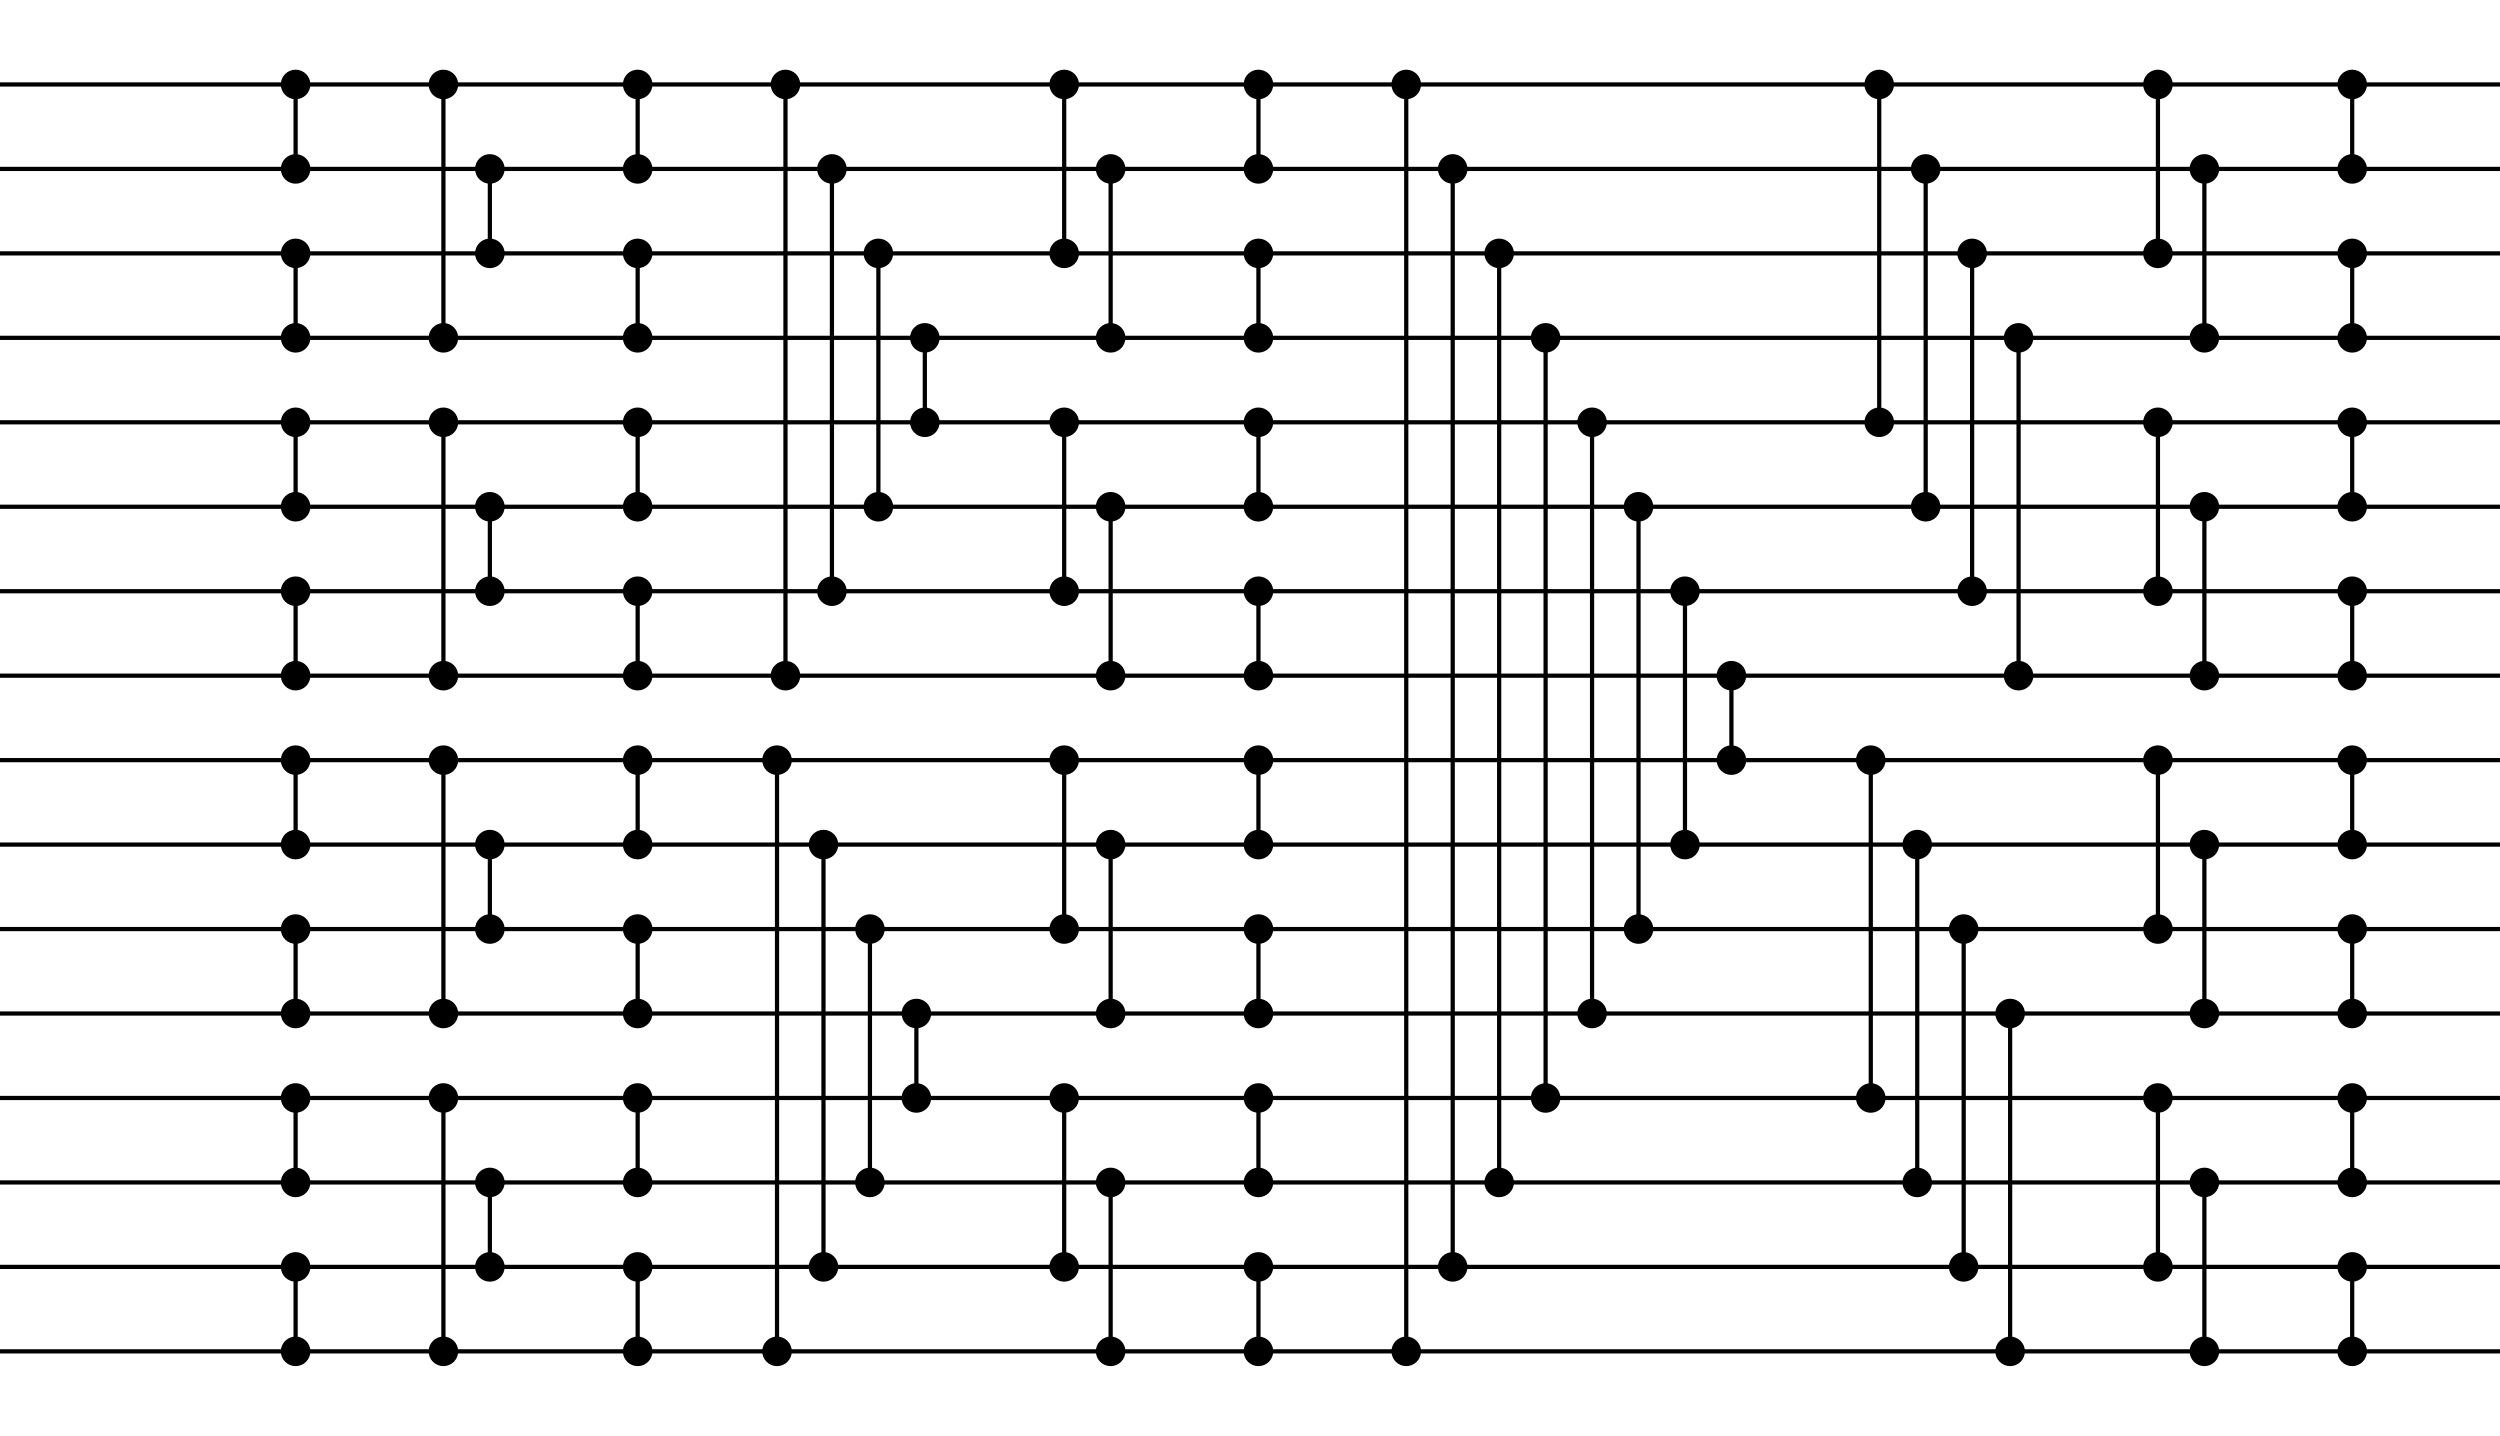 <?xml version='1.0' encoding='utf-8'?><!DOCTYPE svg><svg viewBox='0 0 592 340' style='background: white' xmlns='http://www.w3.org/2000/svg'><line x1='0' y1='20' x2='592' y2='20' style='stroke:black;stroke-width:1' /><line x1='0' y1='40' x2='592' y2='40' style='stroke:black;stroke-width:1' /><line x1='0' y1='60' x2='592' y2='60' style='stroke:black;stroke-width:1' /><line x1='0' y1='80' x2='592' y2='80' style='stroke:black;stroke-width:1' /><line x1='0' y1='100' x2='592' y2='100' style='stroke:black;stroke-width:1' /><line x1='0' y1='120' x2='592' y2='120' style='stroke:black;stroke-width:1' /><line x1='0' y1='140' x2='592' y2='140' style='stroke:black;stroke-width:1' /><line x1='0' y1='160' x2='592' y2='160' style='stroke:black;stroke-width:1' /><line x1='0' y1='180' x2='592' y2='180' style='stroke:black;stroke-width:1' /><line x1='0' y1='200' x2='592' y2='200' style='stroke:black;stroke-width:1' /><line x1='0' y1='220' x2='592' y2='220' style='stroke:black;stroke-width:1' /><line x1='0' y1='240' x2='592' y2='240' style='stroke:black;stroke-width:1' /><line x1='0' y1='260' x2='592' y2='260' style='stroke:black;stroke-width:1' /><line x1='0' y1='280' x2='592' y2='280' style='stroke:black;stroke-width:1' /><line x1='0' y1='300' x2='592' y2='300' style='stroke:black;stroke-width:1' /><line x1='0' y1='320' x2='592' y2='320' style='stroke:black;stroke-width:1' /><circle cx='70' cy='20' r='3' style='stroke:black;stroke-width:1;fill=yellow' /><line x1='70' y1='20' x2='70' y2='40' style='stroke:black;stroke-width:1' /><circle cx='70' cy='40' r='3' style='stroke:black;stroke-width:1;fill=yellow' /><circle cx='70' cy='60' r='3' style='stroke:black;stroke-width:1;fill=yellow' /><line x1='70' y1='60' x2='70' y2='80' style='stroke:black;stroke-width:1' /><circle cx='70' cy='80' r='3' style='stroke:black;stroke-width:1;fill=yellow' /><circle cx='70' cy='100' r='3' style='stroke:black;stroke-width:1;fill=yellow' /><line x1='70' y1='100' x2='70' y2='120' style='stroke:black;stroke-width:1' /><circle cx='70' cy='120' r='3' style='stroke:black;stroke-width:1;fill=yellow' /><circle cx='70' cy='140' r='3' style='stroke:black;stroke-width:1;fill=yellow' /><line x1='70' y1='140' x2='70' y2='160' style='stroke:black;stroke-width:1' /><circle cx='70' cy='160' r='3' style='stroke:black;stroke-width:1;fill=yellow' /><circle cx='70' cy='180' r='3' style='stroke:black;stroke-width:1;fill=yellow' /><line x1='70' y1='180' x2='70' y2='200' style='stroke:black;stroke-width:1' /><circle cx='70' cy='200' r='3' style='stroke:black;stroke-width:1;fill=yellow' /><circle cx='70' cy='220' r='3' style='stroke:black;stroke-width:1;fill=yellow' /><line x1='70' y1='220' x2='70' y2='240' style='stroke:black;stroke-width:1' /><circle cx='70' cy='240' r='3' style='stroke:black;stroke-width:1;fill=yellow' /><circle cx='70' cy='260' r='3' style='stroke:black;stroke-width:1;fill=yellow' /><line x1='70' y1='260' x2='70' y2='280' style='stroke:black;stroke-width:1' /><circle cx='70' cy='280' r='3' style='stroke:black;stroke-width:1;fill=yellow' /><circle cx='70' cy='300' r='3' style='stroke:black;stroke-width:1;fill=yellow' /><line x1='70' y1='300' x2='70' y2='320' style='stroke:black;stroke-width:1' /><circle cx='70' cy='320' r='3' style='stroke:black;stroke-width:1;fill=yellow' /><circle cx='105' cy='20' r='3' style='stroke:black;stroke-width:1;fill=yellow' /><line x1='105' y1='20' x2='105' y2='80' style='stroke:black;stroke-width:1' /><circle cx='105' cy='80' r='3' style='stroke:black;stroke-width:1;fill=yellow' /><circle cx='116' cy='40' r='3' style='stroke:black;stroke-width:1;fill=yellow' /><line x1='116' y1='40' x2='116' y2='60' style='stroke:black;stroke-width:1' /><circle cx='116' cy='60' r='3' style='stroke:black;stroke-width:1;fill=yellow' /><circle cx='105' cy='100' r='3' style='stroke:black;stroke-width:1;fill=yellow' /><line x1='105' y1='100' x2='105' y2='160' style='stroke:black;stroke-width:1' /><circle cx='105' cy='160' r='3' style='stroke:black;stroke-width:1;fill=yellow' /><circle cx='116' cy='120' r='3' style='stroke:black;stroke-width:1;fill=yellow' /><line x1='116' y1='120' x2='116' y2='140' style='stroke:black;stroke-width:1' /><circle cx='116' cy='140' r='3' style='stroke:black;stroke-width:1;fill=yellow' /><circle cx='105' cy='180' r='3' style='stroke:black;stroke-width:1;fill=yellow' /><line x1='105' y1='180' x2='105' y2='240' style='stroke:black;stroke-width:1' /><circle cx='105' cy='240' r='3' style='stroke:black;stroke-width:1;fill=yellow' /><circle cx='116' cy='200' r='3' style='stroke:black;stroke-width:1;fill=yellow' /><line x1='116' y1='200' x2='116' y2='220' style='stroke:black;stroke-width:1' /><circle cx='116' cy='220' r='3' style='stroke:black;stroke-width:1;fill=yellow' /><circle cx='105' cy='260' r='3' style='stroke:black;stroke-width:1;fill=yellow' /><line x1='105' y1='260' x2='105' y2='320' style='stroke:black;stroke-width:1' /><circle cx='105' cy='320' r='3' style='stroke:black;stroke-width:1;fill=yellow' /><circle cx='116' cy='280' r='3' style='stroke:black;stroke-width:1;fill=yellow' /><line x1='116' y1='280' x2='116' y2='300' style='stroke:black;stroke-width:1' /><circle cx='116' cy='300' r='3' style='stroke:black;stroke-width:1;fill=yellow' /><circle cx='151' cy='20' r='3' style='stroke:black;stroke-width:1;fill=yellow' /><line x1='151' y1='20' x2='151' y2='40' style='stroke:black;stroke-width:1' /><circle cx='151' cy='40' r='3' style='stroke:black;stroke-width:1;fill=yellow' /><circle cx='151' cy='60' r='3' style='stroke:black;stroke-width:1;fill=yellow' /><line x1='151' y1='60' x2='151' y2='80' style='stroke:black;stroke-width:1' /><circle cx='151' cy='80' r='3' style='stroke:black;stroke-width:1;fill=yellow' /><circle cx='151' cy='100' r='3' style='stroke:black;stroke-width:1;fill=yellow' /><line x1='151' y1='100' x2='151' y2='120' style='stroke:black;stroke-width:1' /><circle cx='151' cy='120' r='3' style='stroke:black;stroke-width:1;fill=yellow' /><circle cx='151' cy='140' r='3' style='stroke:black;stroke-width:1;fill=yellow' /><line x1='151' y1='140' x2='151' y2='160' style='stroke:black;stroke-width:1' /><circle cx='151' cy='160' r='3' style='stroke:black;stroke-width:1;fill=yellow' /><circle cx='151' cy='180' r='3' style='stroke:black;stroke-width:1;fill=yellow' /><line x1='151' y1='180' x2='151' y2='200' style='stroke:black;stroke-width:1' /><circle cx='151' cy='200' r='3' style='stroke:black;stroke-width:1;fill=yellow' /><circle cx='151' cy='220' r='3' style='stroke:black;stroke-width:1;fill=yellow' /><line x1='151' y1='220' x2='151' y2='240' style='stroke:black;stroke-width:1' /><circle cx='151' cy='240' r='3' style='stroke:black;stroke-width:1;fill=yellow' /><circle cx='151' cy='260' r='3' style='stroke:black;stroke-width:1;fill=yellow' /><line x1='151' y1='260' x2='151' y2='280' style='stroke:black;stroke-width:1' /><circle cx='151' cy='280' r='3' style='stroke:black;stroke-width:1;fill=yellow' /><circle cx='151' cy='300' r='3' style='stroke:black;stroke-width:1;fill=yellow' /><line x1='151' y1='300' x2='151' y2='320' style='stroke:black;stroke-width:1' /><circle cx='151' cy='320' r='3' style='stroke:black;stroke-width:1;fill=yellow' /><circle cx='186' cy='20' r='3' style='stroke:black;stroke-width:1;fill=yellow' /><line x1='186' y1='20' x2='186' y2='160' style='stroke:black;stroke-width:1' /><circle cx='186' cy='160' r='3' style='stroke:black;stroke-width:1;fill=yellow' /><circle cx='197' cy='40' r='3' style='stroke:black;stroke-width:1;fill=yellow' /><line x1='197' y1='40' x2='197' y2='140' style='stroke:black;stroke-width:1' /><circle cx='197' cy='140' r='3' style='stroke:black;stroke-width:1;fill=yellow' /><circle cx='208' cy='60' r='3' style='stroke:black;stroke-width:1;fill=yellow' /><line x1='208' y1='60' x2='208' y2='120' style='stroke:black;stroke-width:1' /><circle cx='208' cy='120' r='3' style='stroke:black;stroke-width:1;fill=yellow' /><circle cx='219' cy='80' r='3' style='stroke:black;stroke-width:1;fill=yellow' /><line x1='219' y1='80' x2='219' y2='100' style='stroke:black;stroke-width:1' /><circle cx='219' cy='100' r='3' style='stroke:black;stroke-width:1;fill=yellow' /><circle cx='184' cy='180' r='3' style='stroke:black;stroke-width:1;fill=yellow' /><line x1='184' y1='180' x2='184' y2='320' style='stroke:black;stroke-width:1' /><circle cx='184' cy='320' r='3' style='stroke:black;stroke-width:1;fill=yellow' /><circle cx='195' cy='200' r='3' style='stroke:black;stroke-width:1;fill=yellow' /><line x1='195' y1='200' x2='195' y2='300' style='stroke:black;stroke-width:1' /><circle cx='195' cy='300' r='3' style='stroke:black;stroke-width:1;fill=yellow' /><circle cx='206' cy='220' r='3' style='stroke:black;stroke-width:1;fill=yellow' /><line x1='206' y1='220' x2='206' y2='280' style='stroke:black;stroke-width:1' /><circle cx='206' cy='280' r='3' style='stroke:black;stroke-width:1;fill=yellow' /><circle cx='217' cy='240' r='3' style='stroke:black;stroke-width:1;fill=yellow' /><line x1='217' y1='240' x2='217' y2='260' style='stroke:black;stroke-width:1' /><circle cx='217' cy='260' r='3' style='stroke:black;stroke-width:1;fill=yellow' /><circle cx='252' cy='20' r='3' style='stroke:black;stroke-width:1;fill=yellow' /><line x1='252' y1='20' x2='252' y2='60' style='stroke:black;stroke-width:1' /><circle cx='252' cy='60' r='3' style='stroke:black;stroke-width:1;fill=yellow' /><circle cx='263' cy='40' r='3' style='stroke:black;stroke-width:1;fill=yellow' /><line x1='263' y1='40' x2='263' y2='80' style='stroke:black;stroke-width:1' /><circle cx='263' cy='80' r='3' style='stroke:black;stroke-width:1;fill=yellow' /><circle cx='252' cy='100' r='3' style='stroke:black;stroke-width:1;fill=yellow' /><line x1='252' y1='100' x2='252' y2='140' style='stroke:black;stroke-width:1' /><circle cx='252' cy='140' r='3' style='stroke:black;stroke-width:1;fill=yellow' /><circle cx='263' cy='120' r='3' style='stroke:black;stroke-width:1;fill=yellow' /><line x1='263' y1='120' x2='263' y2='160' style='stroke:black;stroke-width:1' /><circle cx='263' cy='160' r='3' style='stroke:black;stroke-width:1;fill=yellow' /><circle cx='252' cy='180' r='3' style='stroke:black;stroke-width:1;fill=yellow' /><line x1='252' y1='180' x2='252' y2='220' style='stroke:black;stroke-width:1' /><circle cx='252' cy='220' r='3' style='stroke:black;stroke-width:1;fill=yellow' /><circle cx='263' cy='200' r='3' style='stroke:black;stroke-width:1;fill=yellow' /><line x1='263' y1='200' x2='263' y2='240' style='stroke:black;stroke-width:1' /><circle cx='263' cy='240' r='3' style='stroke:black;stroke-width:1;fill=yellow' /><circle cx='252' cy='260' r='3' style='stroke:black;stroke-width:1;fill=yellow' /><line x1='252' y1='260' x2='252' y2='300' style='stroke:black;stroke-width:1' /><circle cx='252' cy='300' r='3' style='stroke:black;stroke-width:1;fill=yellow' /><circle cx='263' cy='280' r='3' style='stroke:black;stroke-width:1;fill=yellow' /><line x1='263' y1='280' x2='263' y2='320' style='stroke:black;stroke-width:1' /><circle cx='263' cy='320' r='3' style='stroke:black;stroke-width:1;fill=yellow' /><circle cx='298' cy='20' r='3' style='stroke:black;stroke-width:1;fill=yellow' /><line x1='298' y1='20' x2='298' y2='40' style='stroke:black;stroke-width:1' /><circle cx='298' cy='40' r='3' style='stroke:black;stroke-width:1;fill=yellow' /><circle cx='298' cy='60' r='3' style='stroke:black;stroke-width:1;fill=yellow' /><line x1='298' y1='60' x2='298' y2='80' style='stroke:black;stroke-width:1' /><circle cx='298' cy='80' r='3' style='stroke:black;stroke-width:1;fill=yellow' /><circle cx='298' cy='100' r='3' style='stroke:black;stroke-width:1;fill=yellow' /><line x1='298' y1='100' x2='298' y2='120' style='stroke:black;stroke-width:1' /><circle cx='298' cy='120' r='3' style='stroke:black;stroke-width:1;fill=yellow' /><circle cx='298' cy='140' r='3' style='stroke:black;stroke-width:1;fill=yellow' /><line x1='298' y1='140' x2='298' y2='160' style='stroke:black;stroke-width:1' /><circle cx='298' cy='160' r='3' style='stroke:black;stroke-width:1;fill=yellow' /><circle cx='298' cy='180' r='3' style='stroke:black;stroke-width:1;fill=yellow' /><line x1='298' y1='180' x2='298' y2='200' style='stroke:black;stroke-width:1' /><circle cx='298' cy='200' r='3' style='stroke:black;stroke-width:1;fill=yellow' /><circle cx='298' cy='220' r='3' style='stroke:black;stroke-width:1;fill=yellow' /><line x1='298' y1='220' x2='298' y2='240' style='stroke:black;stroke-width:1' /><circle cx='298' cy='240' r='3' style='stroke:black;stroke-width:1;fill=yellow' /><circle cx='298' cy='260' r='3' style='stroke:black;stroke-width:1;fill=yellow' /><line x1='298' y1='260' x2='298' y2='280' style='stroke:black;stroke-width:1' /><circle cx='298' cy='280' r='3' style='stroke:black;stroke-width:1;fill=yellow' /><circle cx='298' cy='300' r='3' style='stroke:black;stroke-width:1;fill=yellow' /><line x1='298' y1='300' x2='298' y2='320' style='stroke:black;stroke-width:1' /><circle cx='298' cy='320' r='3' style='stroke:black;stroke-width:1;fill=yellow' /><circle cx='333' cy='20' r='3' style='stroke:black;stroke-width:1;fill=yellow' /><line x1='333' y1='20' x2='333' y2='320' style='stroke:black;stroke-width:1' /><circle cx='333' cy='320' r='3' style='stroke:black;stroke-width:1;fill=yellow' /><circle cx='344' cy='40' r='3' style='stroke:black;stroke-width:1;fill=yellow' /><line x1='344' y1='40' x2='344' y2='300' style='stroke:black;stroke-width:1' /><circle cx='344' cy='300' r='3' style='stroke:black;stroke-width:1;fill=yellow' /><circle cx='355' cy='60' r='3' style='stroke:black;stroke-width:1;fill=yellow' /><line x1='355' y1='60' x2='355' y2='280' style='stroke:black;stroke-width:1' /><circle cx='355' cy='280' r='3' style='stroke:black;stroke-width:1;fill=yellow' /><circle cx='366' cy='80' r='3' style='stroke:black;stroke-width:1;fill=yellow' /><line x1='366' y1='80' x2='366' y2='260' style='stroke:black;stroke-width:1' /><circle cx='366' cy='260' r='3' style='stroke:black;stroke-width:1;fill=yellow' /><circle cx='377' cy='100' r='3' style='stroke:black;stroke-width:1;fill=yellow' /><line x1='377' y1='100' x2='377' y2='240' style='stroke:black;stroke-width:1' /><circle cx='377' cy='240' r='3' style='stroke:black;stroke-width:1;fill=yellow' /><circle cx='388' cy='120' r='3' style='stroke:black;stroke-width:1;fill=yellow' /><line x1='388' y1='120' x2='388' y2='220' style='stroke:black;stroke-width:1' /><circle cx='388' cy='220' r='3' style='stroke:black;stroke-width:1;fill=yellow' /><circle cx='399' cy='140' r='3' style='stroke:black;stroke-width:1;fill=yellow' /><line x1='399' y1='140' x2='399' y2='200' style='stroke:black;stroke-width:1' /><circle cx='399' cy='200' r='3' style='stroke:black;stroke-width:1;fill=yellow' /><circle cx='410' cy='160' r='3' style='stroke:black;stroke-width:1;fill=yellow' /><line x1='410' y1='160' x2='410' y2='180' style='stroke:black;stroke-width:1' /><circle cx='410' cy='180' r='3' style='stroke:black;stroke-width:1;fill=yellow' /><circle cx='445' cy='20' r='3' style='stroke:black;stroke-width:1;fill=yellow' /><line x1='445' y1='20' x2='445' y2='100' style='stroke:black;stroke-width:1' /><circle cx='445' cy='100' r='3' style='stroke:black;stroke-width:1;fill=yellow' /><circle cx='456' cy='40' r='3' style='stroke:black;stroke-width:1;fill=yellow' /><line x1='456' y1='40' x2='456' y2='120' style='stroke:black;stroke-width:1' /><circle cx='456' cy='120' r='3' style='stroke:black;stroke-width:1;fill=yellow' /><circle cx='467' cy='60' r='3' style='stroke:black;stroke-width:1;fill=yellow' /><line x1='467' y1='60' x2='467' y2='140' style='stroke:black;stroke-width:1' /><circle cx='467' cy='140' r='3' style='stroke:black;stroke-width:1;fill=yellow' /><circle cx='478' cy='80' r='3' style='stroke:black;stroke-width:1;fill=yellow' /><line x1='478' y1='80' x2='478' y2='160' style='stroke:black;stroke-width:1' /><circle cx='478' cy='160' r='3' style='stroke:black;stroke-width:1;fill=yellow' /><circle cx='443' cy='180' r='3' style='stroke:black;stroke-width:1;fill=yellow' /><line x1='443' y1='180' x2='443' y2='260' style='stroke:black;stroke-width:1' /><circle cx='443' cy='260' r='3' style='stroke:black;stroke-width:1;fill=yellow' /><circle cx='454' cy='200' r='3' style='stroke:black;stroke-width:1;fill=yellow' /><line x1='454' y1='200' x2='454' y2='280' style='stroke:black;stroke-width:1' /><circle cx='454' cy='280' r='3' style='stroke:black;stroke-width:1;fill=yellow' /><circle cx='465' cy='220' r='3' style='stroke:black;stroke-width:1;fill=yellow' /><line x1='465' y1='220' x2='465' y2='300' style='stroke:black;stroke-width:1' /><circle cx='465' cy='300' r='3' style='stroke:black;stroke-width:1;fill=yellow' /><circle cx='476' cy='240' r='3' style='stroke:black;stroke-width:1;fill=yellow' /><line x1='476' y1='240' x2='476' y2='320' style='stroke:black;stroke-width:1' /><circle cx='476' cy='320' r='3' style='stroke:black;stroke-width:1;fill=yellow' /><circle cx='511' cy='20' r='3' style='stroke:black;stroke-width:1;fill=yellow' /><line x1='511' y1='20' x2='511' y2='60' style='stroke:black;stroke-width:1' /><circle cx='511' cy='60' r='3' style='stroke:black;stroke-width:1;fill=yellow' /><circle cx='522' cy='40' r='3' style='stroke:black;stroke-width:1;fill=yellow' /><line x1='522' y1='40' x2='522' y2='80' style='stroke:black;stroke-width:1' /><circle cx='522' cy='80' r='3' style='stroke:black;stroke-width:1;fill=yellow' /><circle cx='511' cy='100' r='3' style='stroke:black;stroke-width:1;fill=yellow' /><line x1='511' y1='100' x2='511' y2='140' style='stroke:black;stroke-width:1' /><circle cx='511' cy='140' r='3' style='stroke:black;stroke-width:1;fill=yellow' /><circle cx='522' cy='120' r='3' style='stroke:black;stroke-width:1;fill=yellow' /><line x1='522' y1='120' x2='522' y2='160' style='stroke:black;stroke-width:1' /><circle cx='522' cy='160' r='3' style='stroke:black;stroke-width:1;fill=yellow' /><circle cx='511' cy='180' r='3' style='stroke:black;stroke-width:1;fill=yellow' /><line x1='511' y1='180' x2='511' y2='220' style='stroke:black;stroke-width:1' /><circle cx='511' cy='220' r='3' style='stroke:black;stroke-width:1;fill=yellow' /><circle cx='522' cy='200' r='3' style='stroke:black;stroke-width:1;fill=yellow' /><line x1='522' y1='200' x2='522' y2='240' style='stroke:black;stroke-width:1' /><circle cx='522' cy='240' r='3' style='stroke:black;stroke-width:1;fill=yellow' /><circle cx='511' cy='260' r='3' style='stroke:black;stroke-width:1;fill=yellow' /><line x1='511' y1='260' x2='511' y2='300' style='stroke:black;stroke-width:1' /><circle cx='511' cy='300' r='3' style='stroke:black;stroke-width:1;fill=yellow' /><circle cx='522' cy='280' r='3' style='stroke:black;stroke-width:1;fill=yellow' /><line x1='522' y1='280' x2='522' y2='320' style='stroke:black;stroke-width:1' /><circle cx='522' cy='320' r='3' style='stroke:black;stroke-width:1;fill=yellow' /><circle cx='557' cy='20' r='3' style='stroke:black;stroke-width:1;fill=yellow' /><line x1='557' y1='20' x2='557' y2='40' style='stroke:black;stroke-width:1' /><circle cx='557' cy='40' r='3' style='stroke:black;stroke-width:1;fill=yellow' /><circle cx='557' cy='60' r='3' style='stroke:black;stroke-width:1;fill=yellow' /><line x1='557' y1='60' x2='557' y2='80' style='stroke:black;stroke-width:1' /><circle cx='557' cy='80' r='3' style='stroke:black;stroke-width:1;fill=yellow' /><circle cx='557' cy='100' r='3' style='stroke:black;stroke-width:1;fill=yellow' /><line x1='557' y1='100' x2='557' y2='120' style='stroke:black;stroke-width:1' /><circle cx='557' cy='120' r='3' style='stroke:black;stroke-width:1;fill=yellow' /><circle cx='557' cy='140' r='3' style='stroke:black;stroke-width:1;fill=yellow' /><line x1='557' y1='140' x2='557' y2='160' style='stroke:black;stroke-width:1' /><circle cx='557' cy='160' r='3' style='stroke:black;stroke-width:1;fill=yellow' /><circle cx='557' cy='180' r='3' style='stroke:black;stroke-width:1;fill=yellow' /><line x1='557' y1='180' x2='557' y2='200' style='stroke:black;stroke-width:1' /><circle cx='557' cy='200' r='3' style='stroke:black;stroke-width:1;fill=yellow' /><circle cx='557' cy='220' r='3' style='stroke:black;stroke-width:1;fill=yellow' /><line x1='557' y1='220' x2='557' y2='240' style='stroke:black;stroke-width:1' /><circle cx='557' cy='240' r='3' style='stroke:black;stroke-width:1;fill=yellow' /><circle cx='557' cy='260' r='3' style='stroke:black;stroke-width:1;fill=yellow' /><line x1='557' y1='260' x2='557' y2='280' style='stroke:black;stroke-width:1' /><circle cx='557' cy='280' r='3' style='stroke:black;stroke-width:1;fill=yellow' /><circle cx='557' cy='300' r='3' style='stroke:black;stroke-width:1;fill=yellow' /><line x1='557' y1='300' x2='557' y2='320' style='stroke:black;stroke-width:1' /><circle cx='557' cy='320' r='3' style='stroke:black;stroke-width:1;fill=yellow' /></svg>